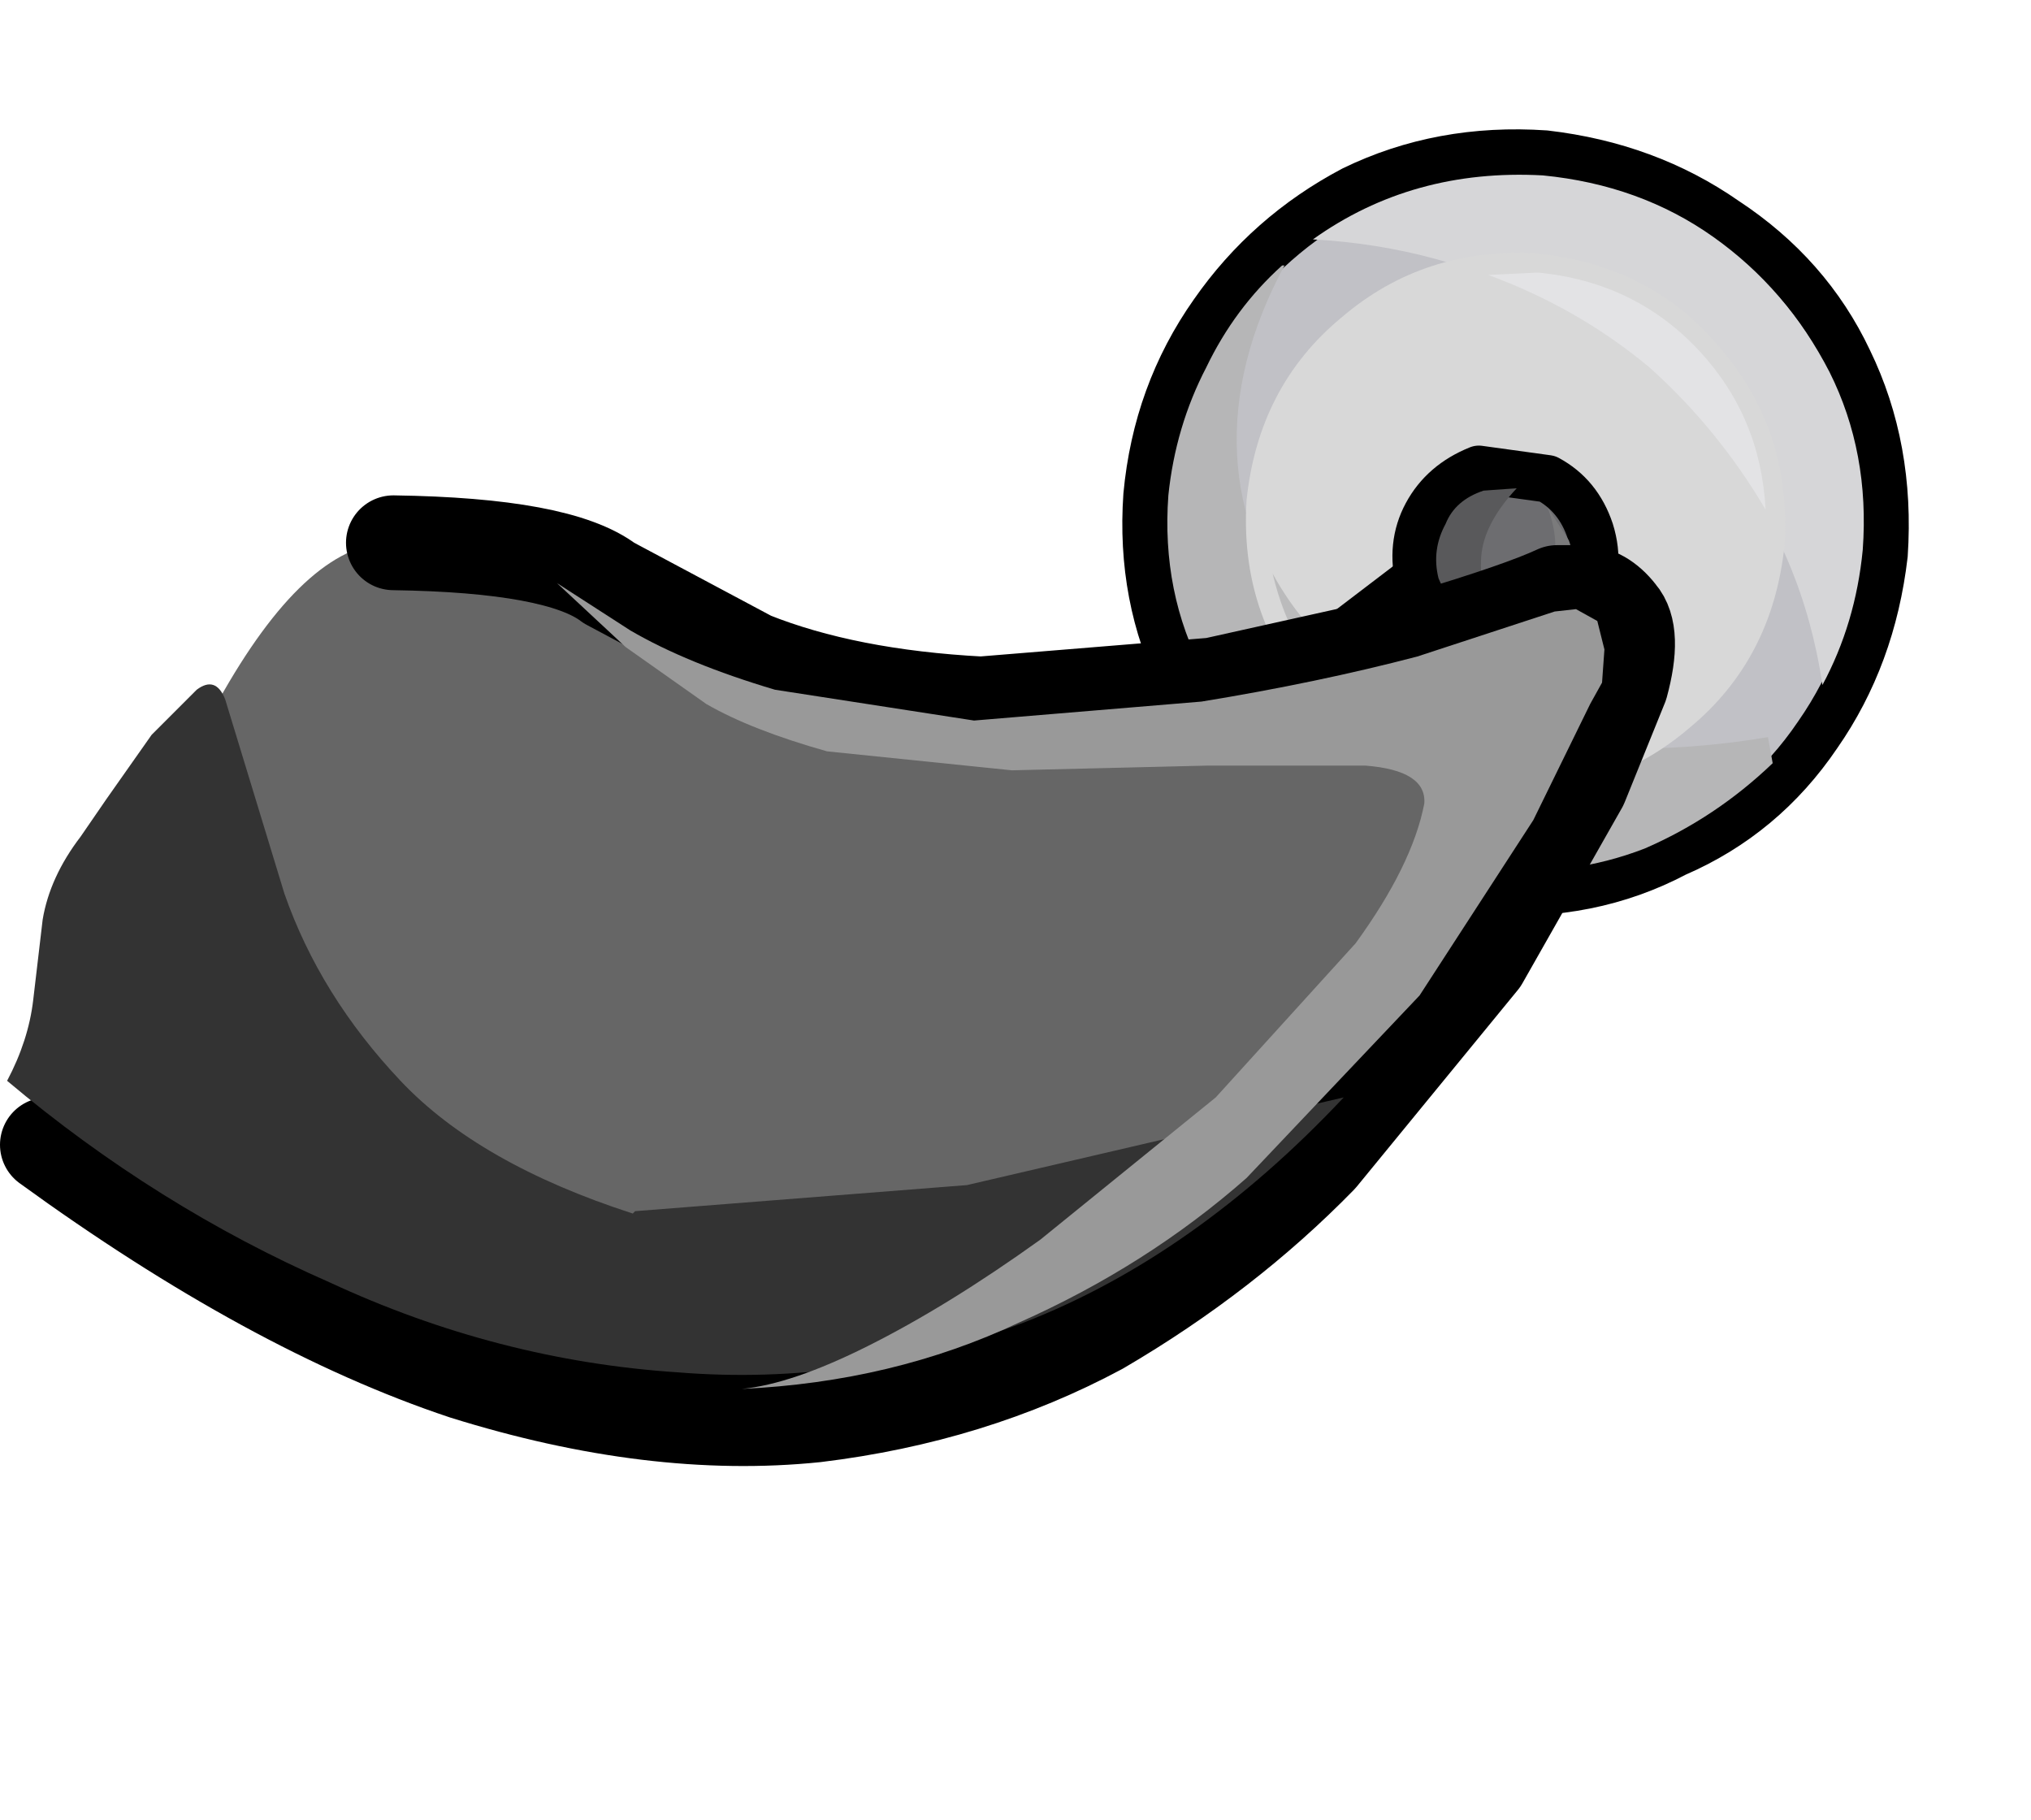 <?xml version="1.0" encoding="UTF-8" standalone="no"?>
<svg xmlns:xlink="http://www.w3.org/1999/xlink" height="38.4px" width="42.85px" xmlns="http://www.w3.org/2000/svg">
  <g transform="matrix(1, 0, 0, 1, 14.75, 17.25)">
    <use height="16.55" transform="matrix(1.0, 0.0, 0.0, 1.0, 8.95, -14.5)" width="16.55" xlink:href="#shape0"/>
    <use height="21.6" transform="matrix(1.0, 0.0, 0.0, 1.0, -14.75, -7.9)" width="35.35" xlink:href="#shape1"/>
  </g>
  <defs>
    <g id="shape0" transform="matrix(1, 0, 0, 1, -8.95, 14.5)">
      <path d="M25.0 -5.55 Q24.75 -3.4 23.6 -1.75 22.45 -0.05 20.6 0.75 18.8 1.7 16.6 1.55 14.45 1.35 12.75 0.15 11.1 -1.0 10.2 -2.85 9.3 -4.65 9.45 -6.8 9.65 -8.95 10.85 -10.65 12.0 -12.3 13.8 -13.25 15.65 -14.15 17.85 -14.0 20.0 -13.75 21.65 -12.6 23.4 -11.45 24.25 -9.65 25.15 -7.8 25.0 -5.55" fill="#c1c1c6" fill-rule="evenodd" stroke="none"/>
      <path d="M25.0 -5.55 Q24.75 -3.4 23.6 -1.75 22.45 -0.05 20.6 0.75 18.8 1.7 16.6 1.55 14.45 1.35 12.75 0.15 11.1 -1.0 10.2 -2.85 9.3 -4.65 9.45 -6.8 9.65 -8.95 10.85 -10.65 12.0 -12.3 13.8 -13.25 15.65 -14.15 17.85 -14.0 20.0 -13.75 21.65 -12.6 23.4 -11.45 24.25 -9.65 25.15 -7.8 25.0 -5.55" fill="none" stroke="#000000" stroke-linecap="round" stroke-linejoin="round" stroke-width="1.0"/>
      <path d="M9.9 -6.8 Q10.05 -8.25 10.7 -9.5 11.3 -10.75 12.3 -11.65 L12.35 -11.65 Q11.25 -9.6 11.35 -7.65 11.45 -5.75 12.7 -4.2 13.95 -2.65 16.05 -1.85 19.3 -1.15 22.55 -1.7 L22.65 -1.15 Q21.45 0.0 19.95 0.65 18.4 1.25 16.65 1.1 14.6 0.9 13.05 -0.2 11.5 -1.3 10.65 -3.05 9.75 -4.75 9.9 -6.8" fill="#b6b6b7" fill-rule="evenodd" stroke="none"/>
      <path d="M17.8 -13.55 Q19.85 -13.35 21.4 -12.25 22.95 -11.15 23.85 -9.4 24.7 -7.7 24.55 -5.65 24.4 -4.1 23.7 -2.8 23.3 -5.5 21.7 -7.6 20.2 -9.65 17.9 -10.85 15.65 -12.05 12.95 -12.2 15.05 -13.7 17.8 -13.55" fill="#d6d6d8" fill-rule="evenodd" stroke="none"/>
      <path d="M11.55 -6.7 Q11.8 -9.1 13.55 -10.55 15.3 -12.05 17.7 -11.9 20.1 -11.65 21.55 -9.9 23.05 -8.15 22.9 -5.75 22.65 -3.35 20.9 -1.9 19.15 -0.4 16.75 -0.55 14.35 -0.8 12.9 -2.55 11.4 -4.3 11.55 -6.7" fill="#d8d8d8" fill-rule="evenodd" stroke="none"/>
      <path d="M17.7 -11.5 Q19.75 -11.3 21.1 -9.85 22.4 -8.45 22.5 -6.5 21.5 -8.2 20.05 -9.5 18.55 -10.75 16.65 -11.45 L17.7 -11.5" fill="#e3e3e5" fill-rule="evenodd" stroke="none"/>
      <path d="M16.1 -1.9 L19.5 -1.45 Q18.3 -0.85 16.85 -0.95 15.05 -1.15 13.75 -2.3 12.5 -3.45 12.1 -5.15 13.3 -2.95 16.1 -1.9" fill="#bbbbbc" fill-rule="evenodd" stroke="none"/>
    </g>
    <g id="shape1" transform="matrix(1, 0, 0, 1, 14.75, 7.9)">
      <path d="M9.65 1.2 L8.7 -0.15 17.1 -6.55 18.05 -5.25 9.65 1.2" fill="#6d6d70" fill-rule="evenodd" stroke="none"/>
      <path d="M9.65 1.2 L8.7 -0.15 17.1 -6.55 18.05 -5.25 9.65 1.2" fill="none" stroke="#000000" stroke-linecap="round" stroke-linejoin="round" stroke-width="1.0"/>
      <path d="M9.8 0.65 L9.7 0.5 13.55 -2.45 17.4 -5.45 17.5 -5.3 16.1 -4.25 13.65 -2.3 11.15 -0.4 9.8 0.65" fill="#7b7b7c" fill-rule="evenodd" stroke="none"/>
      <path d="M17.25 -5.65 L13.4 -2.7 9.45 0.2 9.35 0.0 10.7 -1.05 13.15 -2.95 15.65 -4.85 17.0 -5.9 17.25 -5.65" fill="#59595b" fill-rule="evenodd" stroke="none"/>
      <path d="M10.05 2.95 L9.25 3.2 Q8.85 3.15 8.55 2.85 L6.85 0.55 Q6.6 0.2 6.7 -0.2 L7.15 -0.9 7.9 -1.1 Q8.35 -1.15 8.6 -0.75 L10.35 1.5 Q10.6 1.85 10.5 2.25 L10.05 2.95" fill="#6d6d70" fill-rule="evenodd" stroke="none"/>
      <path d="M10.05 2.95 L9.25 3.2 Q8.85 3.15 8.55 2.85 L6.85 0.55 Q6.6 0.2 6.7 -0.2 L7.15 -0.9 7.9 -1.1 Q8.35 -1.15 8.6 -0.75 L10.35 1.5 Q10.6 1.85 10.5 2.25 L10.05 2.95" fill="none" stroke="#000000" stroke-linecap="round" stroke-linejoin="round" stroke-width="1.0"/>
      <path d="M8.35 -0.4 Q7.85 0.45 7.9 1.25 L7.2 0.35 7.1 -0.05 7.4 -0.5 7.9 -0.65 8.3 -0.5 8.35 -0.4" fill="#59595b" fill-rule="evenodd" stroke="none"/>
      <path d="M8.95 2.55 L8.85 2.4 Q9.25 1.55 9.15 0.6 L10.0 1.7 10.05 2.1 9.85 2.55 9.4 2.75 Q9.1 2.7 8.95 2.55" fill="#7b7b7c" fill-rule="evenodd" stroke="none"/>
      <path d="M17.55 -3.7 L16.1 -3.9 Q15.45 -4.25 15.2 -4.95 15.0 -5.75 15.35 -6.4 15.7 -7.05 16.45 -7.35 L17.9 -7.15 Q18.55 -6.8 18.8 -6.05 19.05 -5.25 18.65 -4.6 18.35 -3.95 17.55 -3.7" fill="#6d6d70" fill-rule="evenodd" stroke="none"/>
      <path d="M17.55 -3.7 L16.1 -3.9 Q15.45 -4.25 15.2 -4.95 15.0 -5.75 15.35 -6.4 15.7 -7.05 16.45 -7.35 L17.9 -7.15 Q18.55 -6.8 18.8 -6.05 19.05 -5.25 18.65 -4.6 18.35 -3.95 17.55 -3.7" fill="none" stroke="#000000" stroke-linecap="round" stroke-linejoin="round" stroke-width="1.0"/>
      <path d="M17.1 -4.0 Q17.7 -4.45 17.95 -5.15 18.2 -5.75 17.9 -6.55 L18.35 -5.85 Q18.55 -5.3 18.25 -4.75 18.0 -4.25 17.4 -4.05 L17.1 -4.0" fill="#7b7b7c" fill-rule="evenodd" stroke="none"/>
      <path d="M17.25 -6.95 Q16.55 -6.2 16.5 -5.5 16.45 -4.7 16.85 -4.05 15.95 -4.2 15.6 -5.05 15.45 -5.65 15.75 -6.2 15.95 -6.7 16.55 -6.9 L17.25 -6.95" fill="#59595b" fill-rule="evenodd" stroke="none"/>
      <path d="M-6.45 -5.8 Q-2.95 -5.75 -1.9 -4.95 L1.1 -3.35 Q3.1 -2.55 5.95 -2.4 L10.85 -2.8 15.35 -3.8 Q17.35 -4.4 18.1 -4.75 L18.6 -4.75 Q19.05 -4.75 19.4 -4.3 19.75 -3.9 19.45 -2.8 L18.6 -0.7 16.5 3.0 13.1 7.15 Q11.1 9.2 8.45 10.75 5.75 12.2 2.45 12.6 -0.95 12.95 -4.95 11.7 -9.0 10.35 -13.75 6.9 -9.95 -5.9 -6.45 -5.8" fill="#666666" fill-rule="evenodd" stroke="none"/>
      <path d="M-6.45 -5.8 Q-2.95 -5.75 -1.9 -4.95 L1.1 -3.35 Q3.1 -2.55 5.95 -2.4 L10.85 -2.8 15.35 -3.8 Q17.35 -4.4 18.1 -4.75 L18.6 -4.75 Q19.05 -4.75 19.4 -4.3 19.75 -3.9 19.45 -2.8 L18.6 -0.7 16.5 3.0 13.1 7.15 Q11.1 9.2 8.45 10.75 5.75 12.2 2.45 12.6 -0.95 12.95 -4.95 11.7 -9.0 10.35 -13.75 6.9" fill="none" stroke="#000000" stroke-linecap="round" stroke-linejoin="round" stroke-width="2.0"/>
      <path d="M-12.5 -0.4 L-11.55 -1.75 -10.6 -2.7 Q-10.2 -3.0 -10.0 -2.5 L-8.75 1.6 Q-8.0 3.75 -6.3 5.55 -4.65 7.3 -1.4 8.35 L-1.35 8.3 5.65 7.75 13.6 5.9 Q10.45 9.25 6.85 10.65 3.25 12.0 -0.45 11.7 -4.25 11.45 -7.8 9.8 -11.45 8.2 -14.6 5.55 -14.15 4.7 -14.05 3.85 L-13.85 2.15 Q-13.7 1.25 -13.05 0.4 L-12.5 -0.4" fill="#333333" fill-rule="evenodd" stroke="none"/>
      <path d="M6.6 -1.0 L2.7 -1.4 Q1.1 -1.85 0.15 -2.4 L-1.55 -3.6 -3.0 -4.95 -1.45 -3.95 Q-0.25 -3.25 1.6 -2.7 L5.8 -2.05 10.6 -2.45 Q13.05 -2.85 15.15 -3.4 L18.05 -4.35 18.5 -4.4 18.95 -4.15 19.1 -3.55 19.05 -2.85 18.8 -2.4 17.6 0.05 15.2 3.75 11.55 7.6 Q9.45 9.45 6.75 10.65 4.1 11.9 0.9 12.05 1.95 11.95 3.55 11.15 5.25 10.3 7.2 8.9 L10.9 5.9 13.85 2.65 Q15.05 1.0 15.3 -0.3 15.35 -1.0 14.05 -1.1 L10.75 -1.1 6.6 -1.0" fill="#999999" fill-rule="evenodd" stroke="none"/>
    </g>
  </defs>
</svg>
